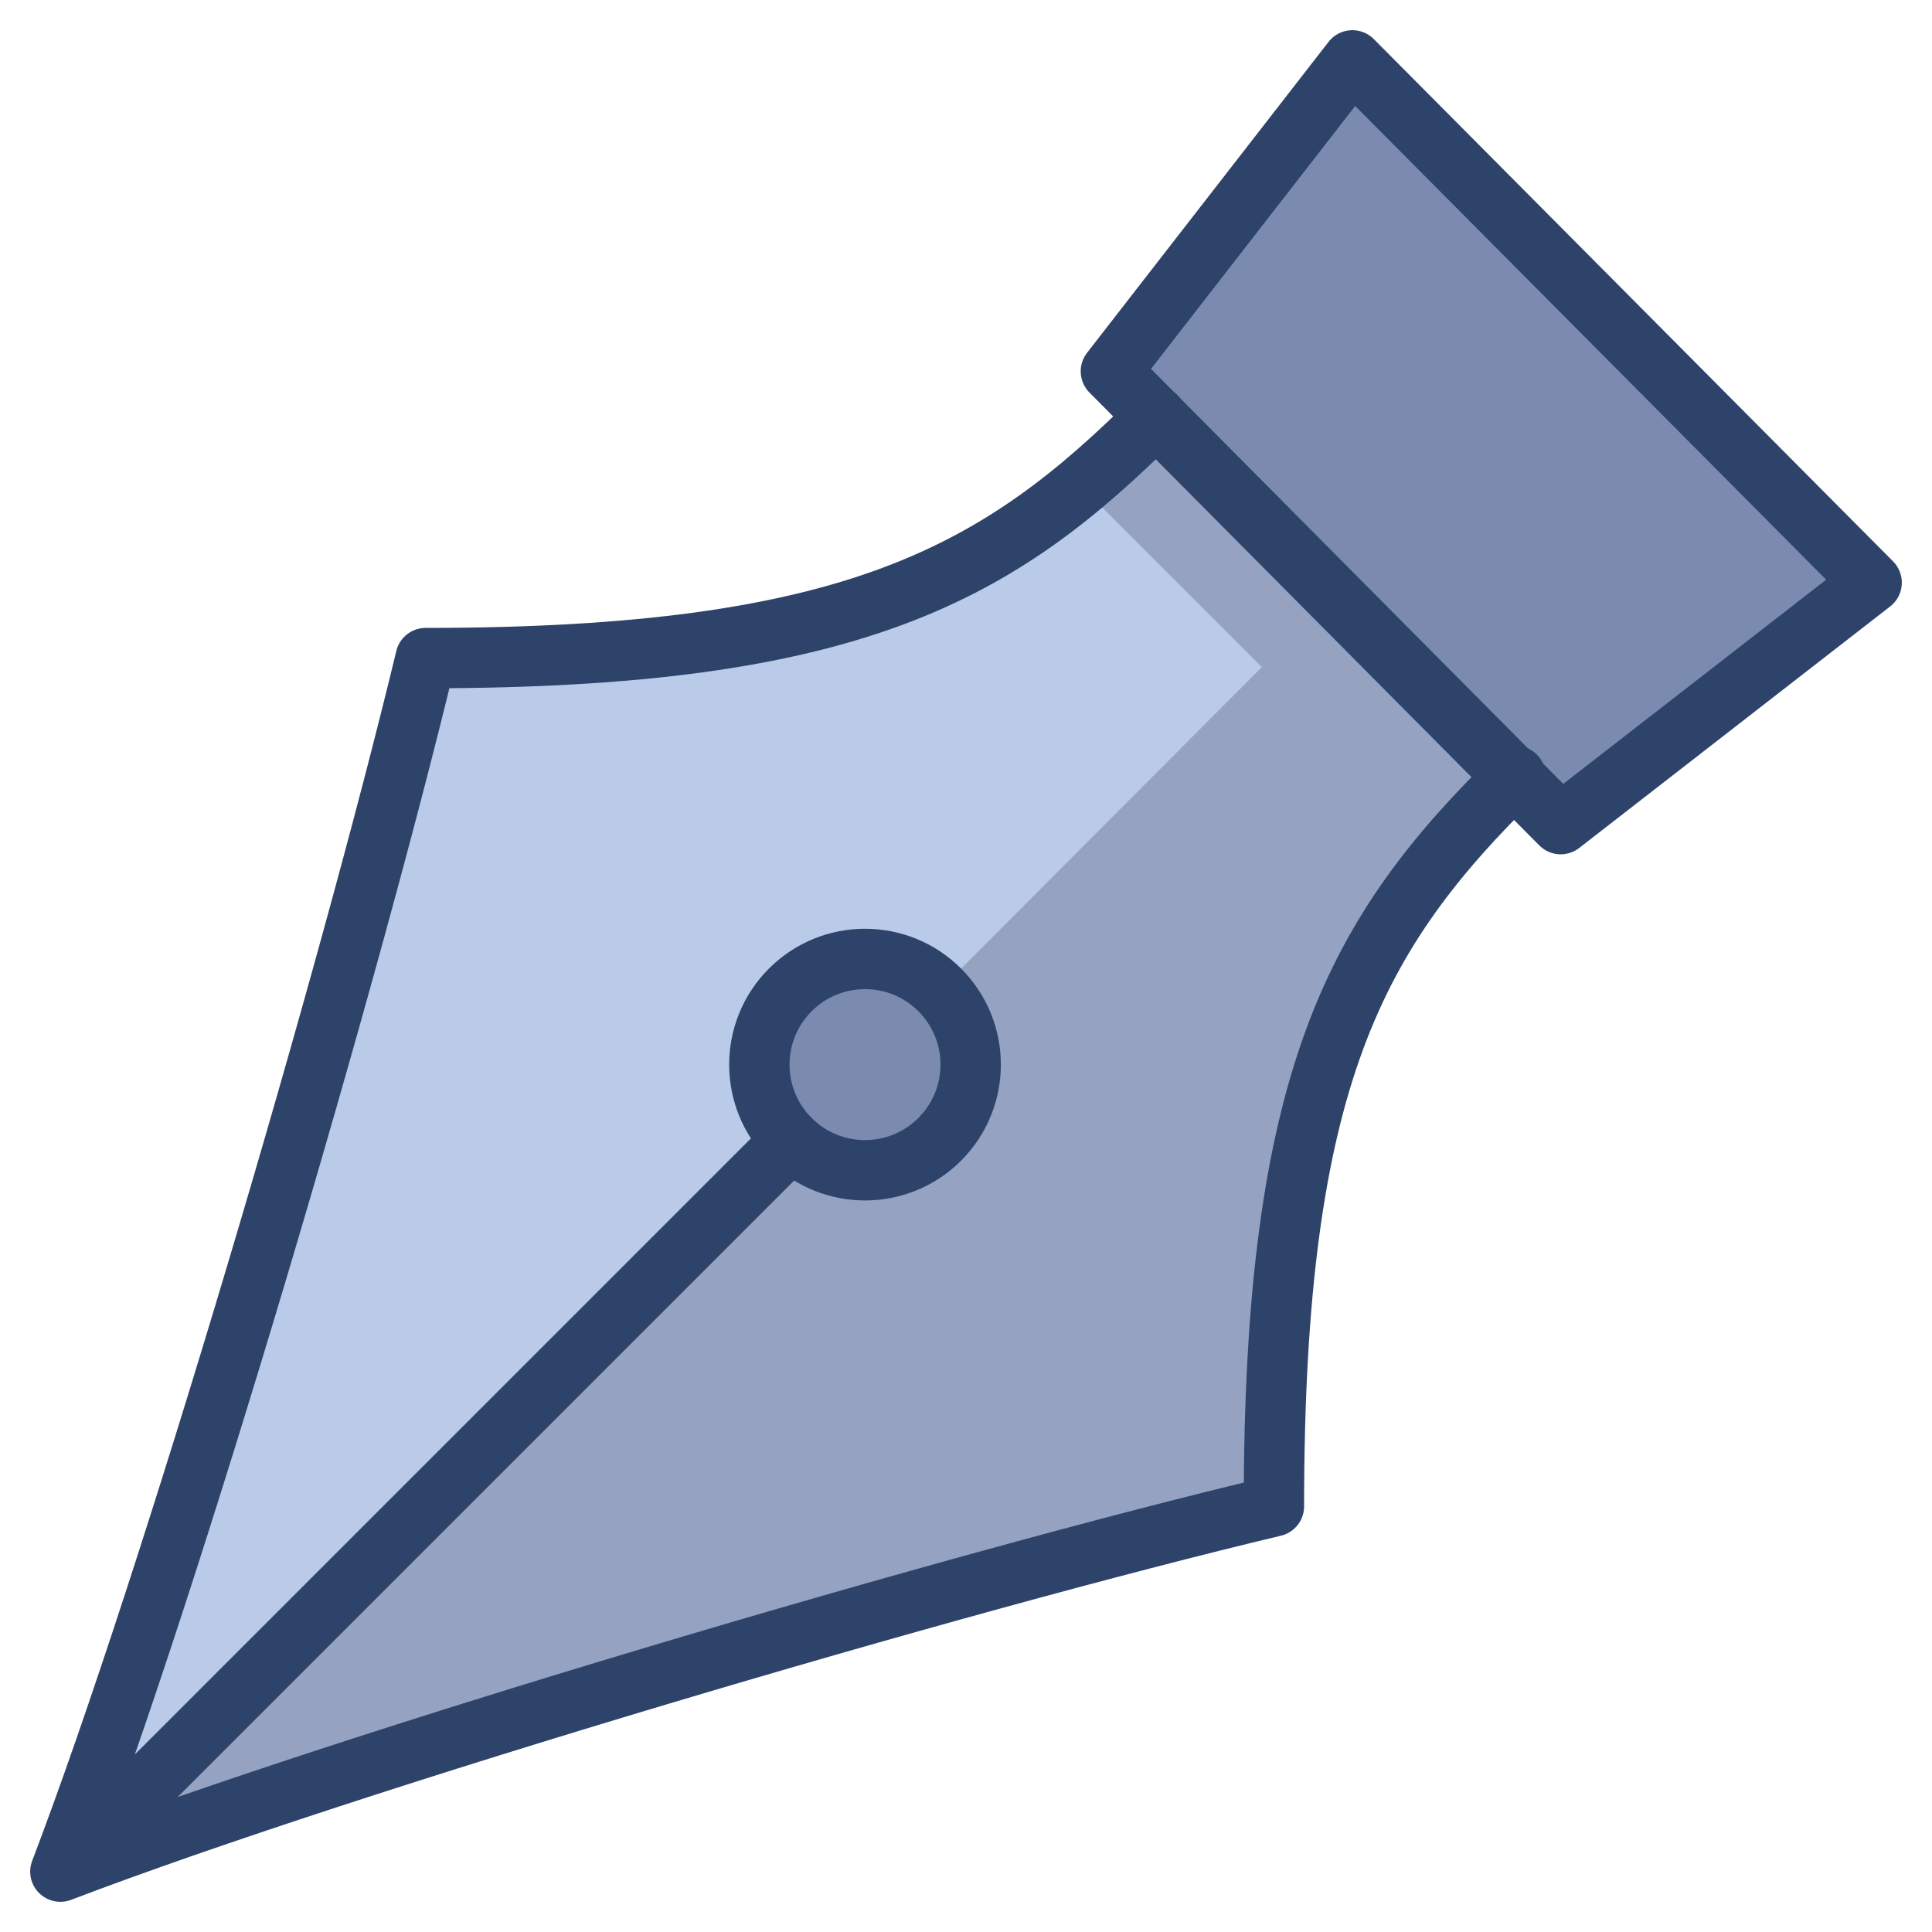 <svg xmlns="http://www.w3.org/2000/svg" viewBox="0 0 64 64" aria-labelledby="title" aria-describedby="desc"><path data-name="layer2" d="M38.3 13.8c-5.2 5.2-10 8-24.2 8C11.6 32.2 5.7 52.3 2 62c9.7-3.7 29.7-9.6 40.2-12.1 0-14.2 2.7-19 8-24.2" fill="#bacae9"/><path data-name="opacity" d="M50.1 25.7L38.3 13.8l-2.5 2.3 6 6L2 62c9.7-3.7 29.7-9.6 40.2-12.1 0-14.2 2.7-19 7.9-24.2z" fill="#000028" opacity=".2"/><path data-name="layer1" fill="#7b8baf" d="M62 19.3L44.8 2l-8 10.3 14.9 15 10.3-8z"/><circle data-name="layer1" cx="28.7" cy="35.3" r="3.5" transform="rotate(-45 28.637 35.338)" fill="#7b8baf"/><path data-name="stroke" fill="none" stroke="#2e4369" stroke-linecap="round" stroke-linejoin="round" stroke-width="2" d="M62 19.3L44.8 2l-8 10.3 14.9 15 10.3-8z"/><circle data-name="stroke" cx="28.7" cy="35.3" r="3.5" transform="rotate(-45 28.637 35.338)" fill="none" stroke="#2e4369" stroke-linecap="round" stroke-linejoin="round" stroke-width="2"/><path data-name="stroke" d="M38.3 13.8c-5.2 5.2-10 8-24.2 8C11.6 32.2 5.7 52.3 2 62c9.7-3.7 29.7-9.6 40.2-12.1 0-14.2 2.7-19 8-24.2m-24 12.1L2 62" fill="none" stroke="#2e4369" stroke-linecap="round" stroke-linejoin="round" stroke-width="2"/></svg>